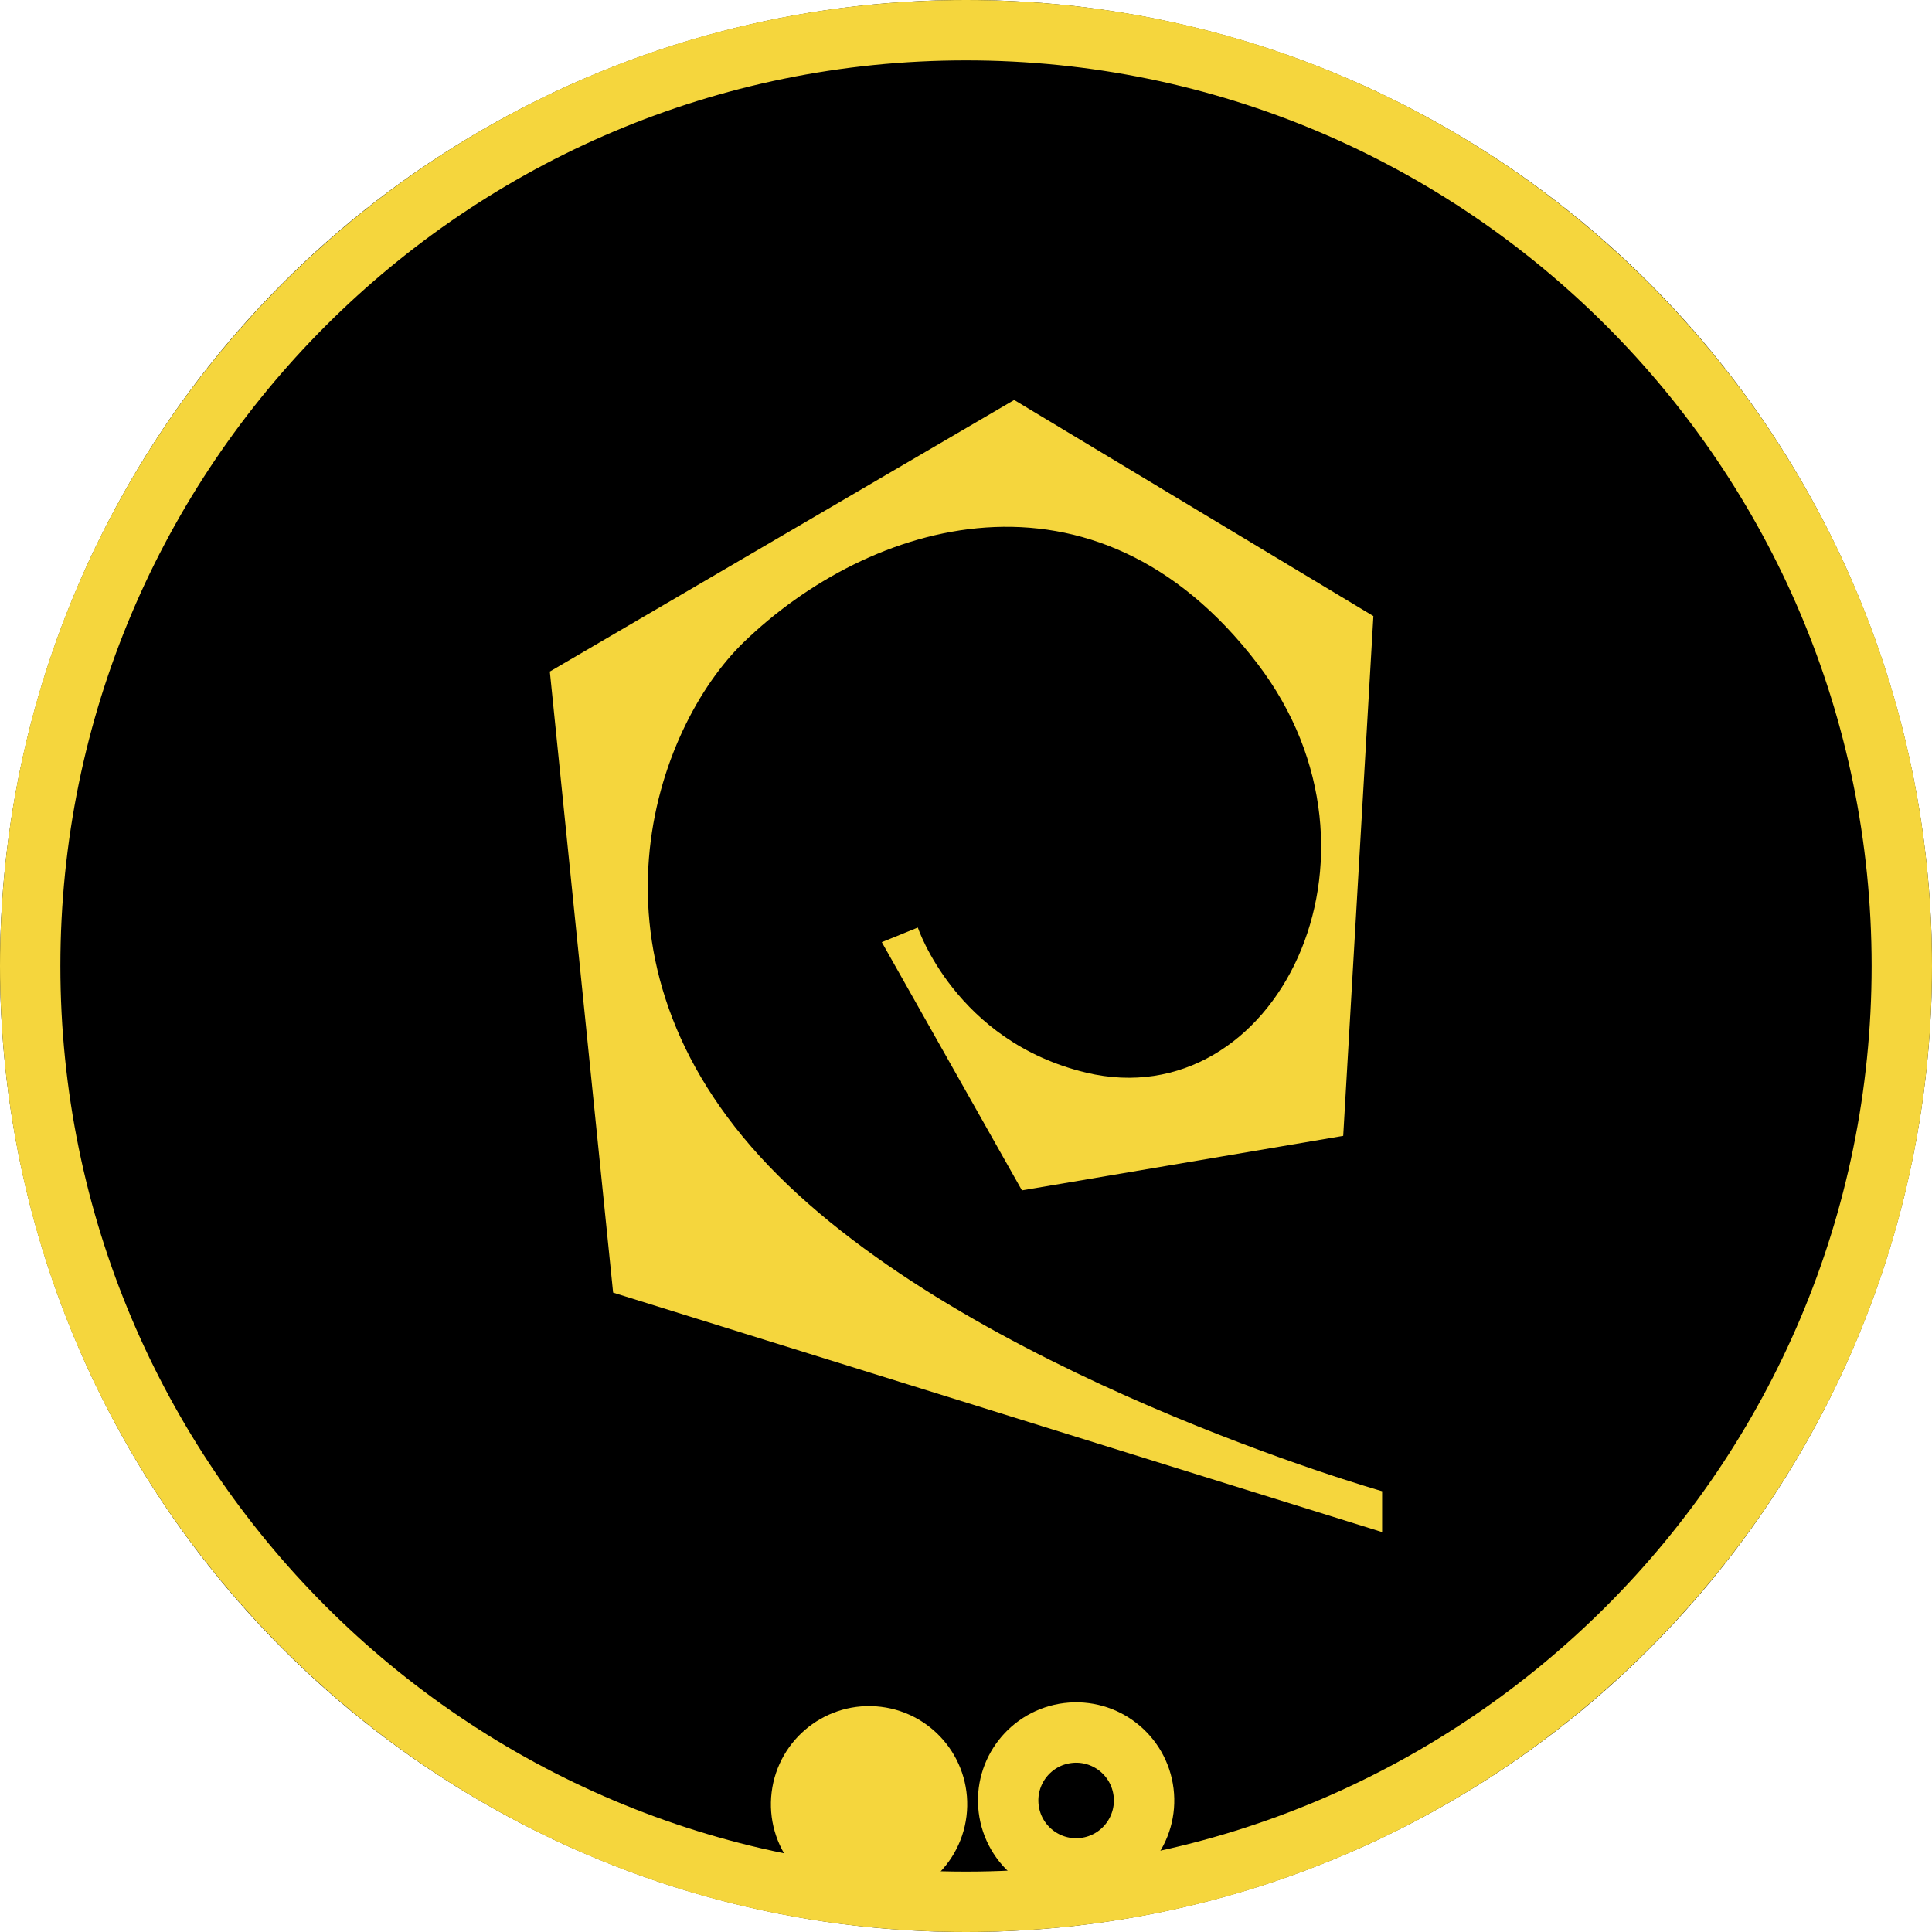 <?xml version="1.0" encoding="UTF-8" standalone="no"?>
<!DOCTYPE svg PUBLIC "-//W3C//DTD SVG 1.1//EN" "http://www.w3.org/Graphics/SVG/1.1/DTD/svg11.dtd">
<svg width="100%" height="100%" viewBox="0 0 256 256" version="1.1" xmlns="http://www.w3.org/2000/svg" xmlns:xlink="http://www.w3.org/1999/xlink" xml:space="preserve" xmlns:serif="http://www.serif.com/" style="fill-rule:evenodd;clip-rule:evenodd;stroke-linecap:round;stroke-miterlimit:1.5;">
    <g transform="matrix(1,0,0,1,-7200,-1800)">
        <g transform="matrix(1,0,0,1,7200,1800)">
            <rect id="department-operations-rank-3-token" x="0" y="0" width="256" height="256" style="fill:none;"/>
            <g id="department-operations-rank-3-token1" serif:id="department-operations-rank-3-token">
                <circle cx="128" cy="128" r="128"/>
                <path d="M128,0C198.645,0 256,57.355 256,128C256,198.645 198.645,256 128,256C57.355,256 0,198.645 0,128C0,57.355 57.355,0 128,0ZM128,8C61.77,8 8,61.77 8,128C8,194.23 61.77,248 128,248C194.23,248 248,194.23 248,128C248,61.77 194.23,8 128,8Z" style="fill:rgb(245,214,61);"/>
                <g transform="matrix(6.687,0,0,6.687,183.138,58.416)">
                    <g id="Operations">
                        <path id="Operations1" serif:id="Operations" d="M0,20.813C0,20.813 -8.216,18.479 -12.151,14.37C-16.086,10.262 -14.388,5.673 -12.653,3.993C-10.185,1.601 -5.71,0.174 -2.469,4.417C0.449,8.238 -2.123,13.411 -5.864,12.519C-8.449,11.901 -9.2,9.644 -9.2,9.644L-9.914,9.934L-7.137,14.852L-0.771,13.772L-0.173,3.472L-7.291,-0.81L-16.492,4.571L-15.238,16.878L0,21.623L0,20.813Z" style="fill:rgb(245,214,61);fill-rule:nonzero;"/>
                    </g>
                </g>
                <g transform="matrix(0.993,0.122,-0.122,0.993,-1623.79,-1425.07)">
                    <circle cx="1928" cy="1439" r="9" style="fill:rgb(245,214,61);stroke:rgb(245,214,61);stroke-width:8px;"/>
                </g>
                <g transform="matrix(0.993,-0.122,0.122,0.993,-1947.47,-955.137)">
                    <circle cx="1928" cy="1439" r="9" style="fill:none;stroke:rgb(245,214,61);stroke-width:8px;"/>
                </g>
            </g>
        </g>
    </g>
</svg>
